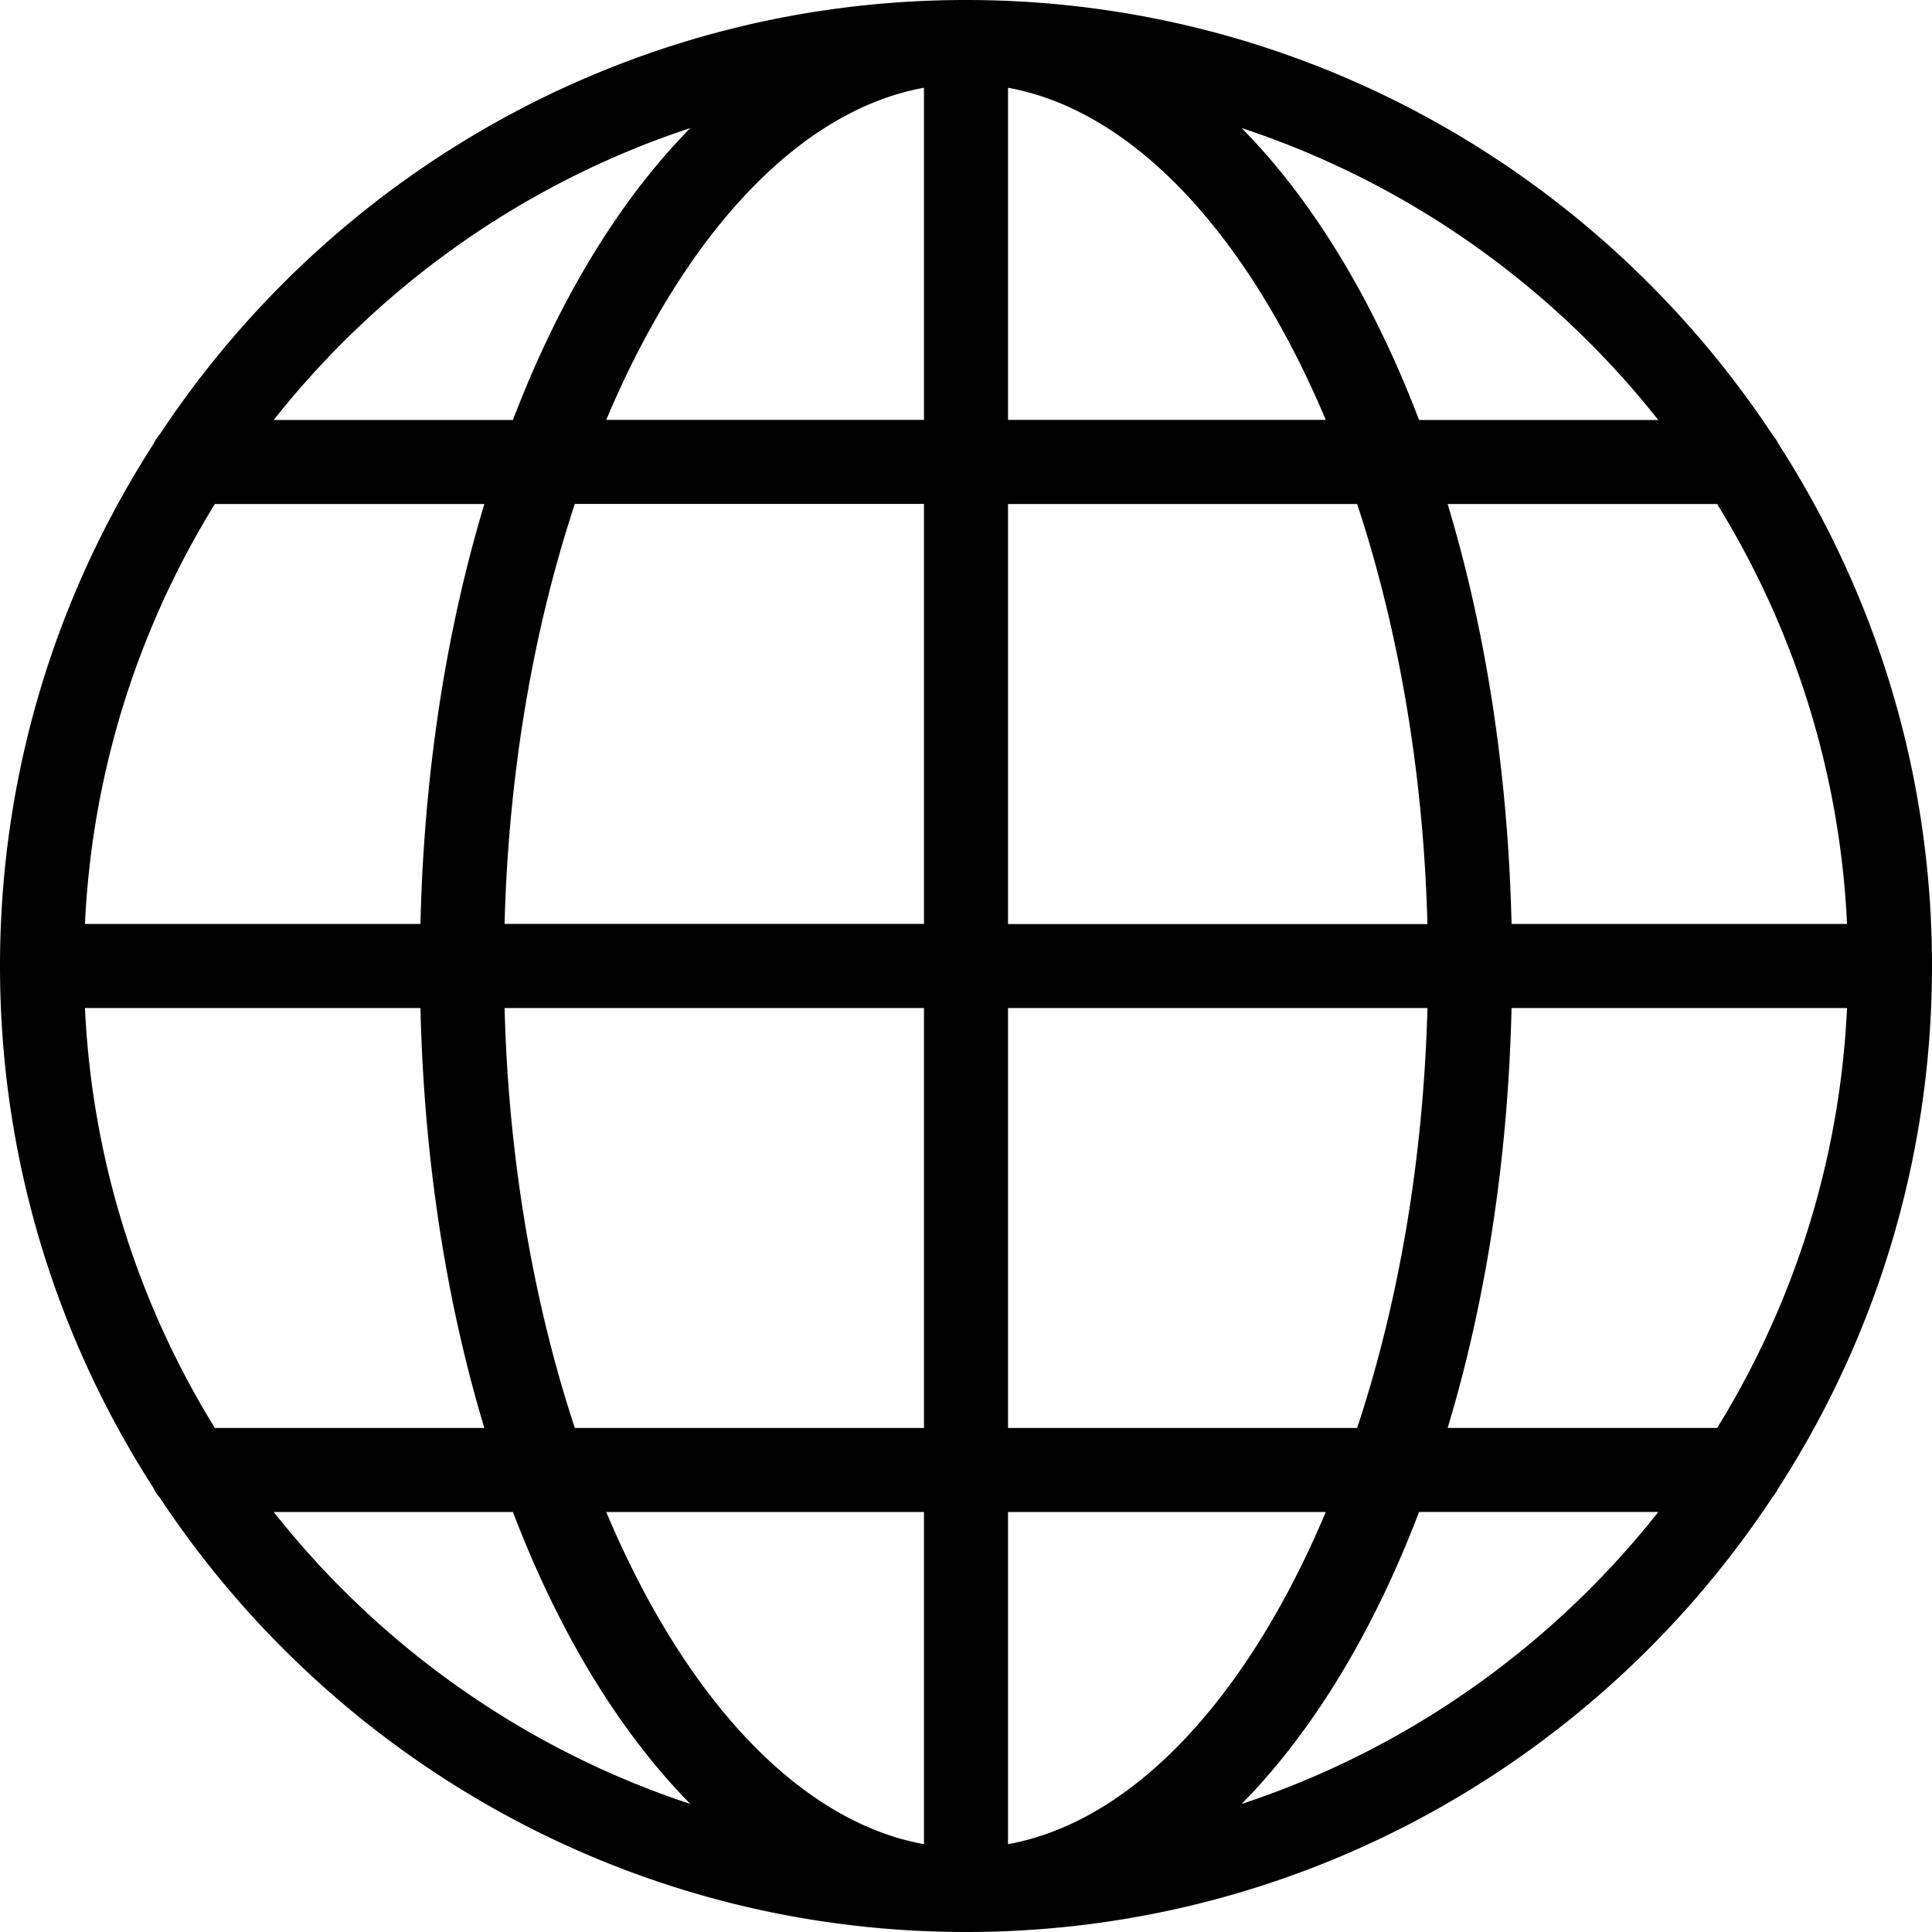 <svg viewBox="0 0 24 24">
    <path d="M12 24C5.383 24 0 18.617 0 12S5.383 0 12 0s12 5.383 12 12-5.383 12-12 12zm0-22.957C5.958 1.043 1.043 5.958 1.043 12c0 6.042 4.915 10.957 10.957 10.957 6.042 0 10.957-4.915 10.957-10.957 0-6.042-4.915-10.957-10.957-10.957zm.522 11.479v5.217h4.337c.51-1.54.824-3.325.873-5.217h-5.21zm-1.044 0h-5.21c.049 1.892.364 3.677.873 5.217h4.337v-5.217zm1.044 10.387c1.575-.286 2.99-1.85 3.947-4.126h-3.947v4.126zm-1.044 0v-4.126H7.531c.957 2.276 2.372 3.84 3.947 4.126zm1.044-11.43h5.21c-.049-1.893-.364-3.678-.873-5.218h-4.337v5.217zm-1.044 0V6.26H7.141c-.51 1.54-.824 3.325-.873 5.217h5.21zM12.522 1.09v4.126h3.947c-.957-2.276-2.372-3.84-3.947-4.126zm-1.044 0c-1.575.286-2.99 1.85-3.947 4.126h3.947V1.091zm6.505 16.648h3.638a.522.522 0 010 1.044h-3.993C16.42 21.953 14.37 24 12 24s-4.42-2.047-5.628-5.217H2.378a.522.522 0 010-1.044h3.639c-.469-1.554-.75-3.322-.794-5.217H.522a.522.522 0 010-1.044h4.701c.044-1.895.325-3.663.794-5.217H2.378a.522.522 0 010-1.044h3.994C7.58 2.047 9.63 0 12 0s4.42 2.047 5.628 5.217h3.993a.522.522 0 010 1.044h-3.638c.469 1.554.75 3.322.794 5.217h4.701a.522.522 0 010 1.044h-4.701c-.044 1.895-.325 3.663-.794 5.217z"/>
</svg>
